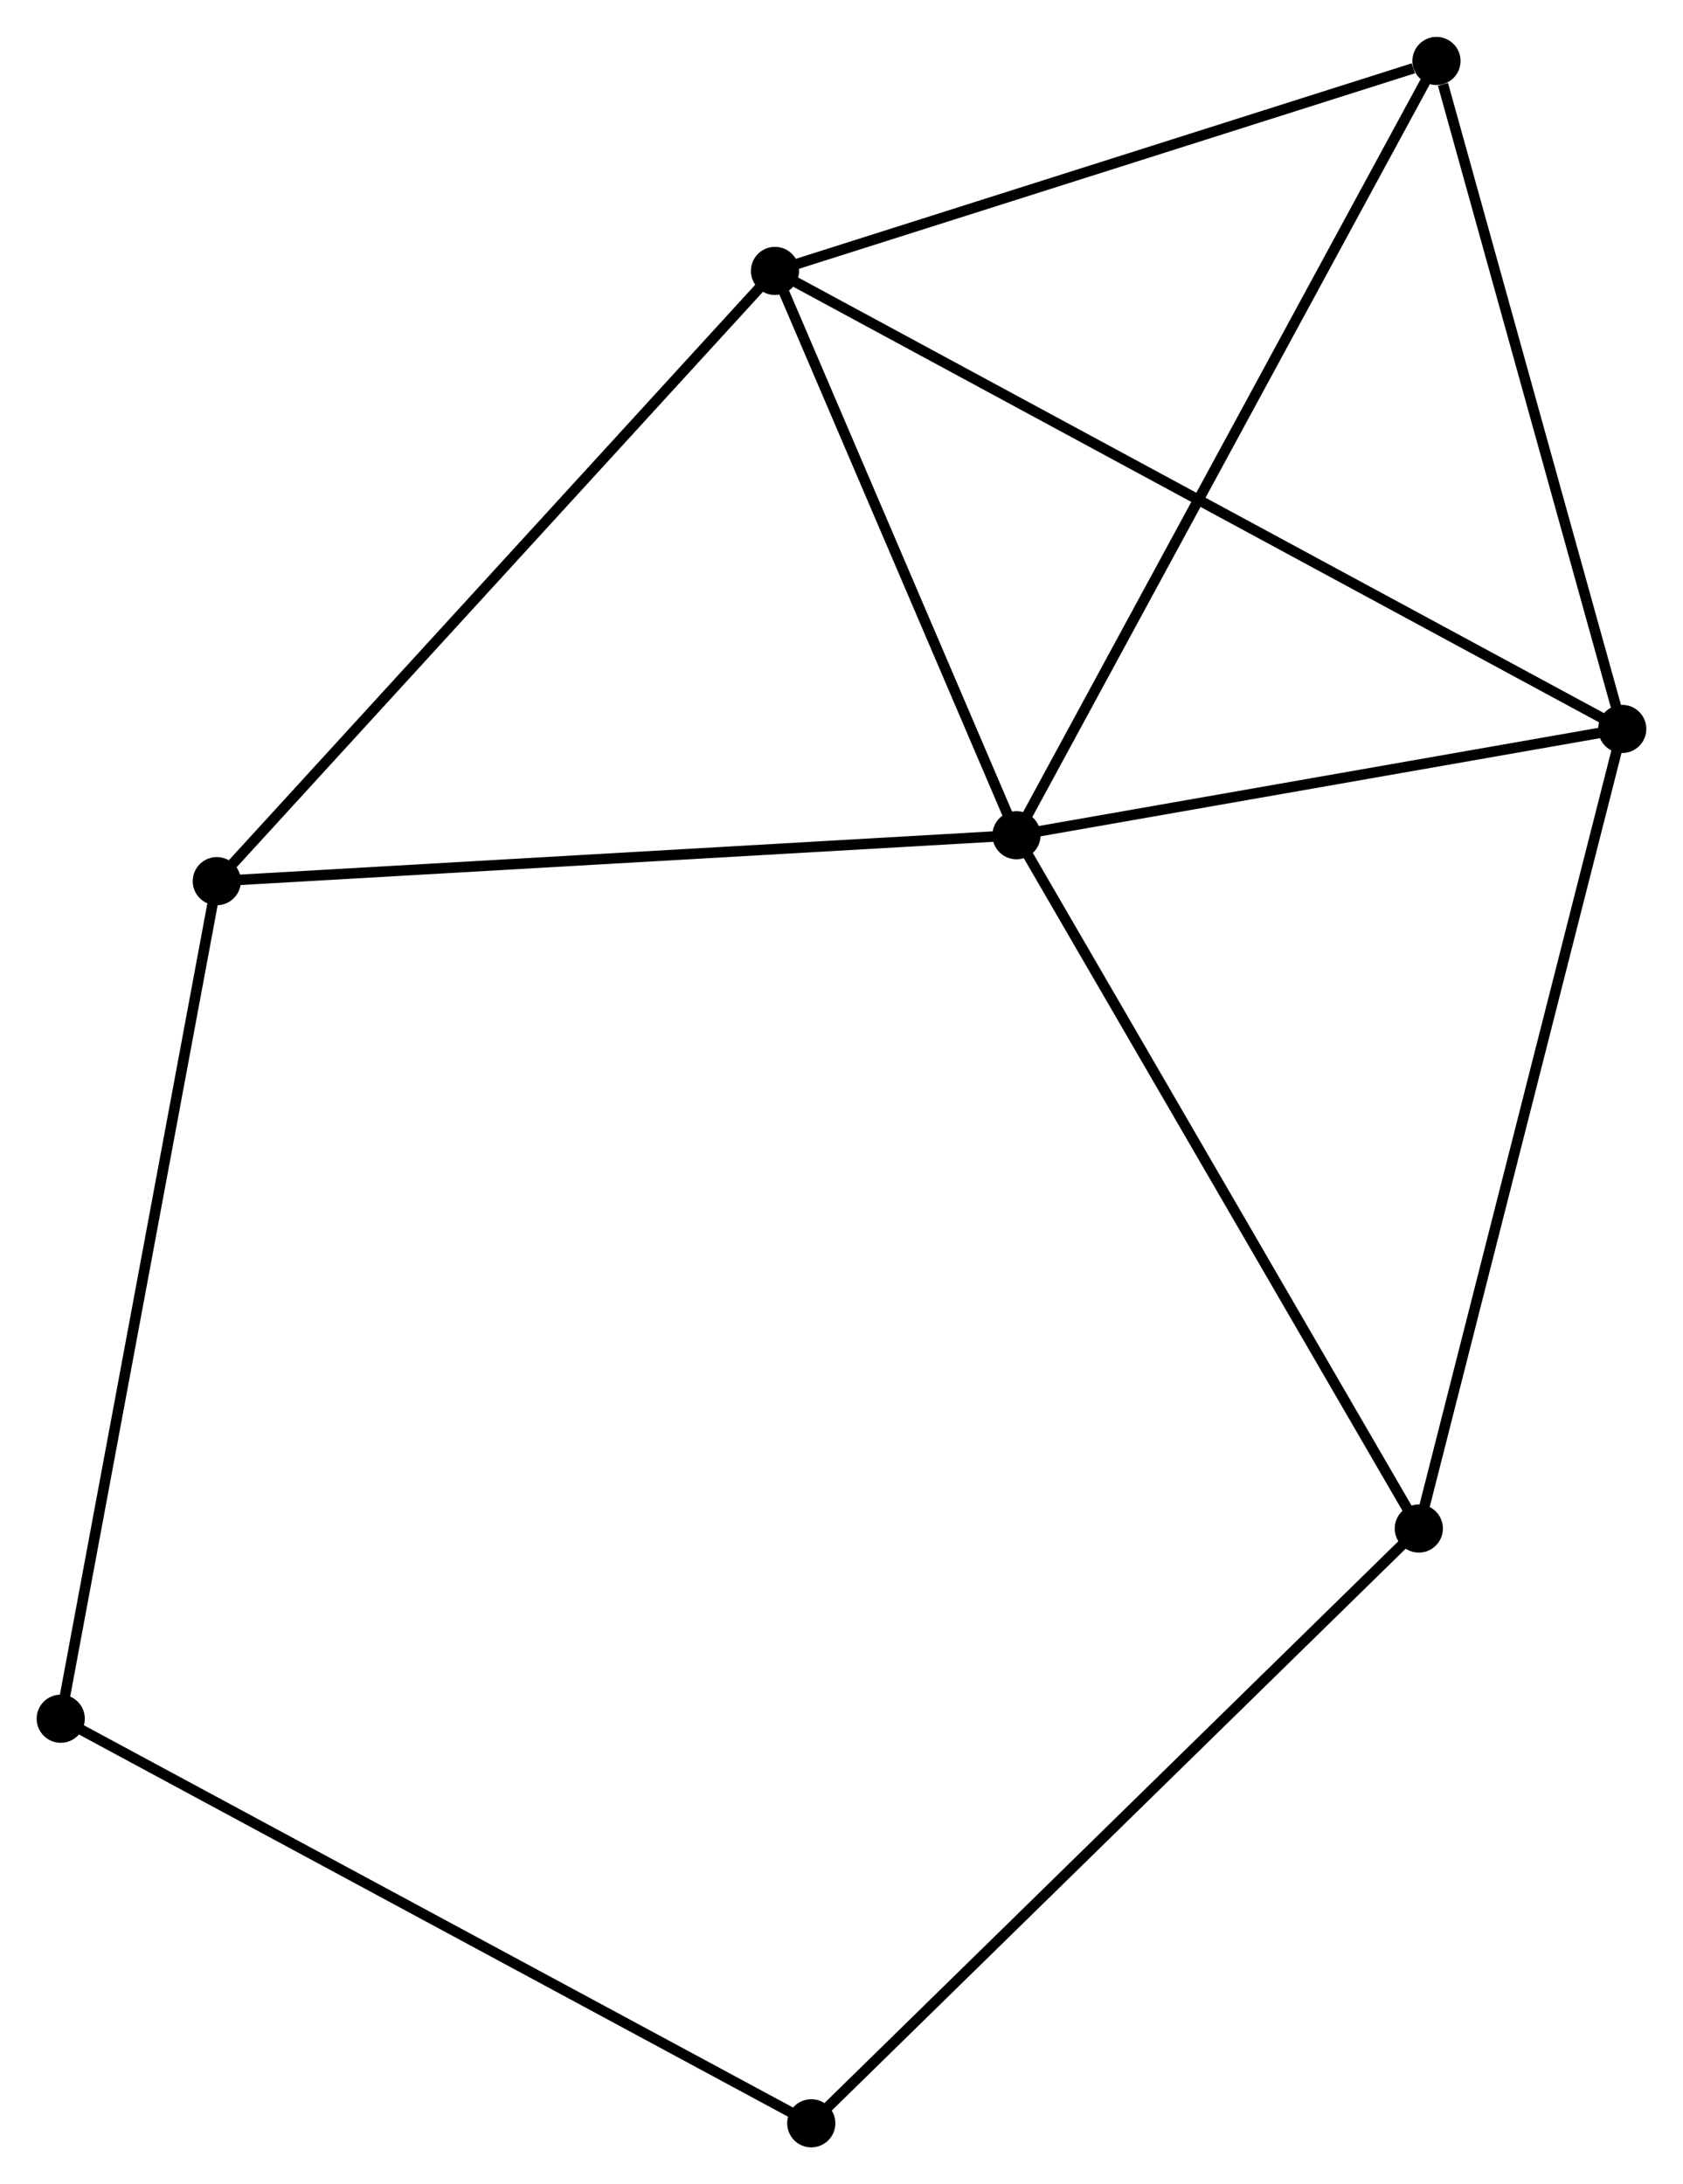 <?xml version="1.0" encoding="UTF-8" standalone="no"?>
<!DOCTYPE svg PUBLIC "-//W3C//DTD SVG 1.1//EN"
 "http://www.w3.org/Graphics/SVG/1.1/DTD/svg11.dtd">
<!-- Generated by graphviz version 2.36.0 (20140111.2315)
 -->
<!-- Title: %3 Pages: 1 -->
<svg width="161pt" height="209pt"
 viewBox="0.00 0.00 160.72 208.59" xmlns="http://www.w3.org/2000/svg" xmlns:xlink="http://www.w3.org/1999/xlink">
<g id="graph0" class="graph" transform="scale(1 1) rotate(0) translate(4 204.593)">
<title>%3</title>
<!-- 0 -->
<g id="node1" class="node"><title>0</title>
<ellipse fill="black" stroke="black" cx="93.071" cy="-124.835" rx="1.8" ry="1.8"/>
</g>
<!-- 1 -->
<g id="node2" class="node"><title>1</title>
<ellipse fill="black" stroke="black" cx="150.917" cy="-134.988" rx="1.8" ry="1.8"/>
</g>
<!-- 0&#45;&#45;1 -->
<g id="edge1" class="edge"><title>0&#45;&#45;1</title>
<path fill="none" stroke="black" d="M94.996,-125.173C103.778,-126.715 140.006,-133.073 148.926,-134.638"/>
</g>
<!-- 2 -->
<g id="node3" class="node"><title>2</title>
<ellipse fill="black" stroke="black" cx="70.007" cy="-178.738" rx="1.8" ry="1.8"/>
</g>
<!-- 0&#45;&#45;2 -->
<g id="edge2" class="edge"><title>0&#45;&#45;2</title>
<path fill="none" stroke="black" d="M92.304,-126.629C88.802,-134.813 74.357,-168.571 70.8,-176.882"/>
</g>
<!-- 3 -->
<g id="node4" class="node"><title>3</title>
<ellipse fill="black" stroke="black" cx="16.704" cy="-120.448" rx="1.8" ry="1.8"/>
</g>
<!-- 0&#45;&#45;3 -->
<g id="edge3" class="edge"><title>0&#45;&#45;3</title>
<path fill="none" stroke="black" d="M91.183,-124.727C80.618,-124.12 28.918,-121.15 18.526,-120.553"/>
</g>
<!-- 4 -->
<g id="node5" class="node"><title>4</title>
<ellipse fill="black" stroke="black" cx="133.178" cy="-198.793" rx="1.8" ry="1.8"/>
</g>
<!-- 0&#45;&#45;4 -->
<g id="edge4" class="edge"><title>0&#45;&#45;4</title>
<path fill="none" stroke="black" d="M94.062,-126.663C99.611,-136.896 126.763,-186.964 132.221,-197.029"/>
</g>
<!-- 5 -->
<g id="node6" class="node"><title>5</title>
<ellipse fill="black" stroke="black" cx="131.491" cy="-58.612" rx="1.8" ry="1.8"/>
</g>
<!-- 0&#45;&#45;5 -->
<g id="edge5" class="edge"><title>0&#45;&#45;5</title>
<path fill="none" stroke="black" d="M94.021,-123.198C99.29,-114.116 124.895,-69.981 130.434,-60.435"/>
</g>
<!-- 1&#45;&#45;2 -->
<g id="edge6" class="edge"><title>1&#45;&#45;2</title>
<path fill="none" stroke="black" d="M149.227,-135.902C138.697,-141.595 82.19,-172.15 71.687,-177.829"/>
</g>
<!-- 1&#45;&#45;4 -->
<g id="edge7" class="edge"><title>1&#45;&#45;4</title>
<path fill="none" stroke="black" d="M150.405,-136.829C147.86,-145.982 136.579,-186.558 133.799,-196.559"/>
</g>
<!-- 1&#45;&#45;5 -->
<g id="edge8" class="edge"><title>1&#45;&#45;5</title>
<path fill="none" stroke="black" d="M150.437,-133.1C147.749,-122.533 134.598,-70.828 131.955,-60.434"/>
</g>
<!-- 2&#45;&#45;3 -->
<g id="edge9" class="edge"><title>2&#45;&#45;3</title>
<path fill="none" stroke="black" d="M68.689,-177.297C61.379,-169.303 25.855,-130.455 18.172,-122.053"/>
</g>
<!-- 2&#45;&#45;4 -->
<g id="edge10" class="edge"><title>2&#45;&#45;4</title>
<path fill="none" stroke="black" d="M71.829,-179.316C80.892,-182.194 121.065,-194.947 130.966,-198.091"/>
</g>
<!-- 7 -->
<g id="node7" class="node"><title>7</title>
<ellipse fill="black" stroke="black" cx="1.8" cy="-40.445" rx="1.8" ry="1.8"/>
</g>
<!-- 3&#45;&#45;7 -->
<g id="edge11" class="edge"><title>3&#45;&#45;7</title>
<path fill="none" stroke="black" d="M16.336,-118.471C14.274,-107.402 4.184,-53.241 2.156,-42.353"/>
</g>
<!-- 6 -->
<g id="node8" class="node"><title>6</title>
<ellipse fill="black" stroke="black" cx="73.474" cy="-1.8" rx="1.8" ry="1.8"/>
</g>
<!-- 5&#45;&#45;6 -->
<g id="edge12" class="edge"><title>5&#45;&#45;6</title>
<path fill="none" stroke="black" d="M130.057,-57.208C122.1,-49.416 83.434,-11.553 75.071,-3.364"/>
</g>
<!-- 6&#45;&#45;7 -->
<g id="edge13" class="edge"><title>6&#45;&#45;7</title>
<path fill="none" stroke="black" d="M71.702,-2.755C61.786,-8.102 13.264,-34.264 3.51,-39.523"/>
</g>
</g>
</svg>
